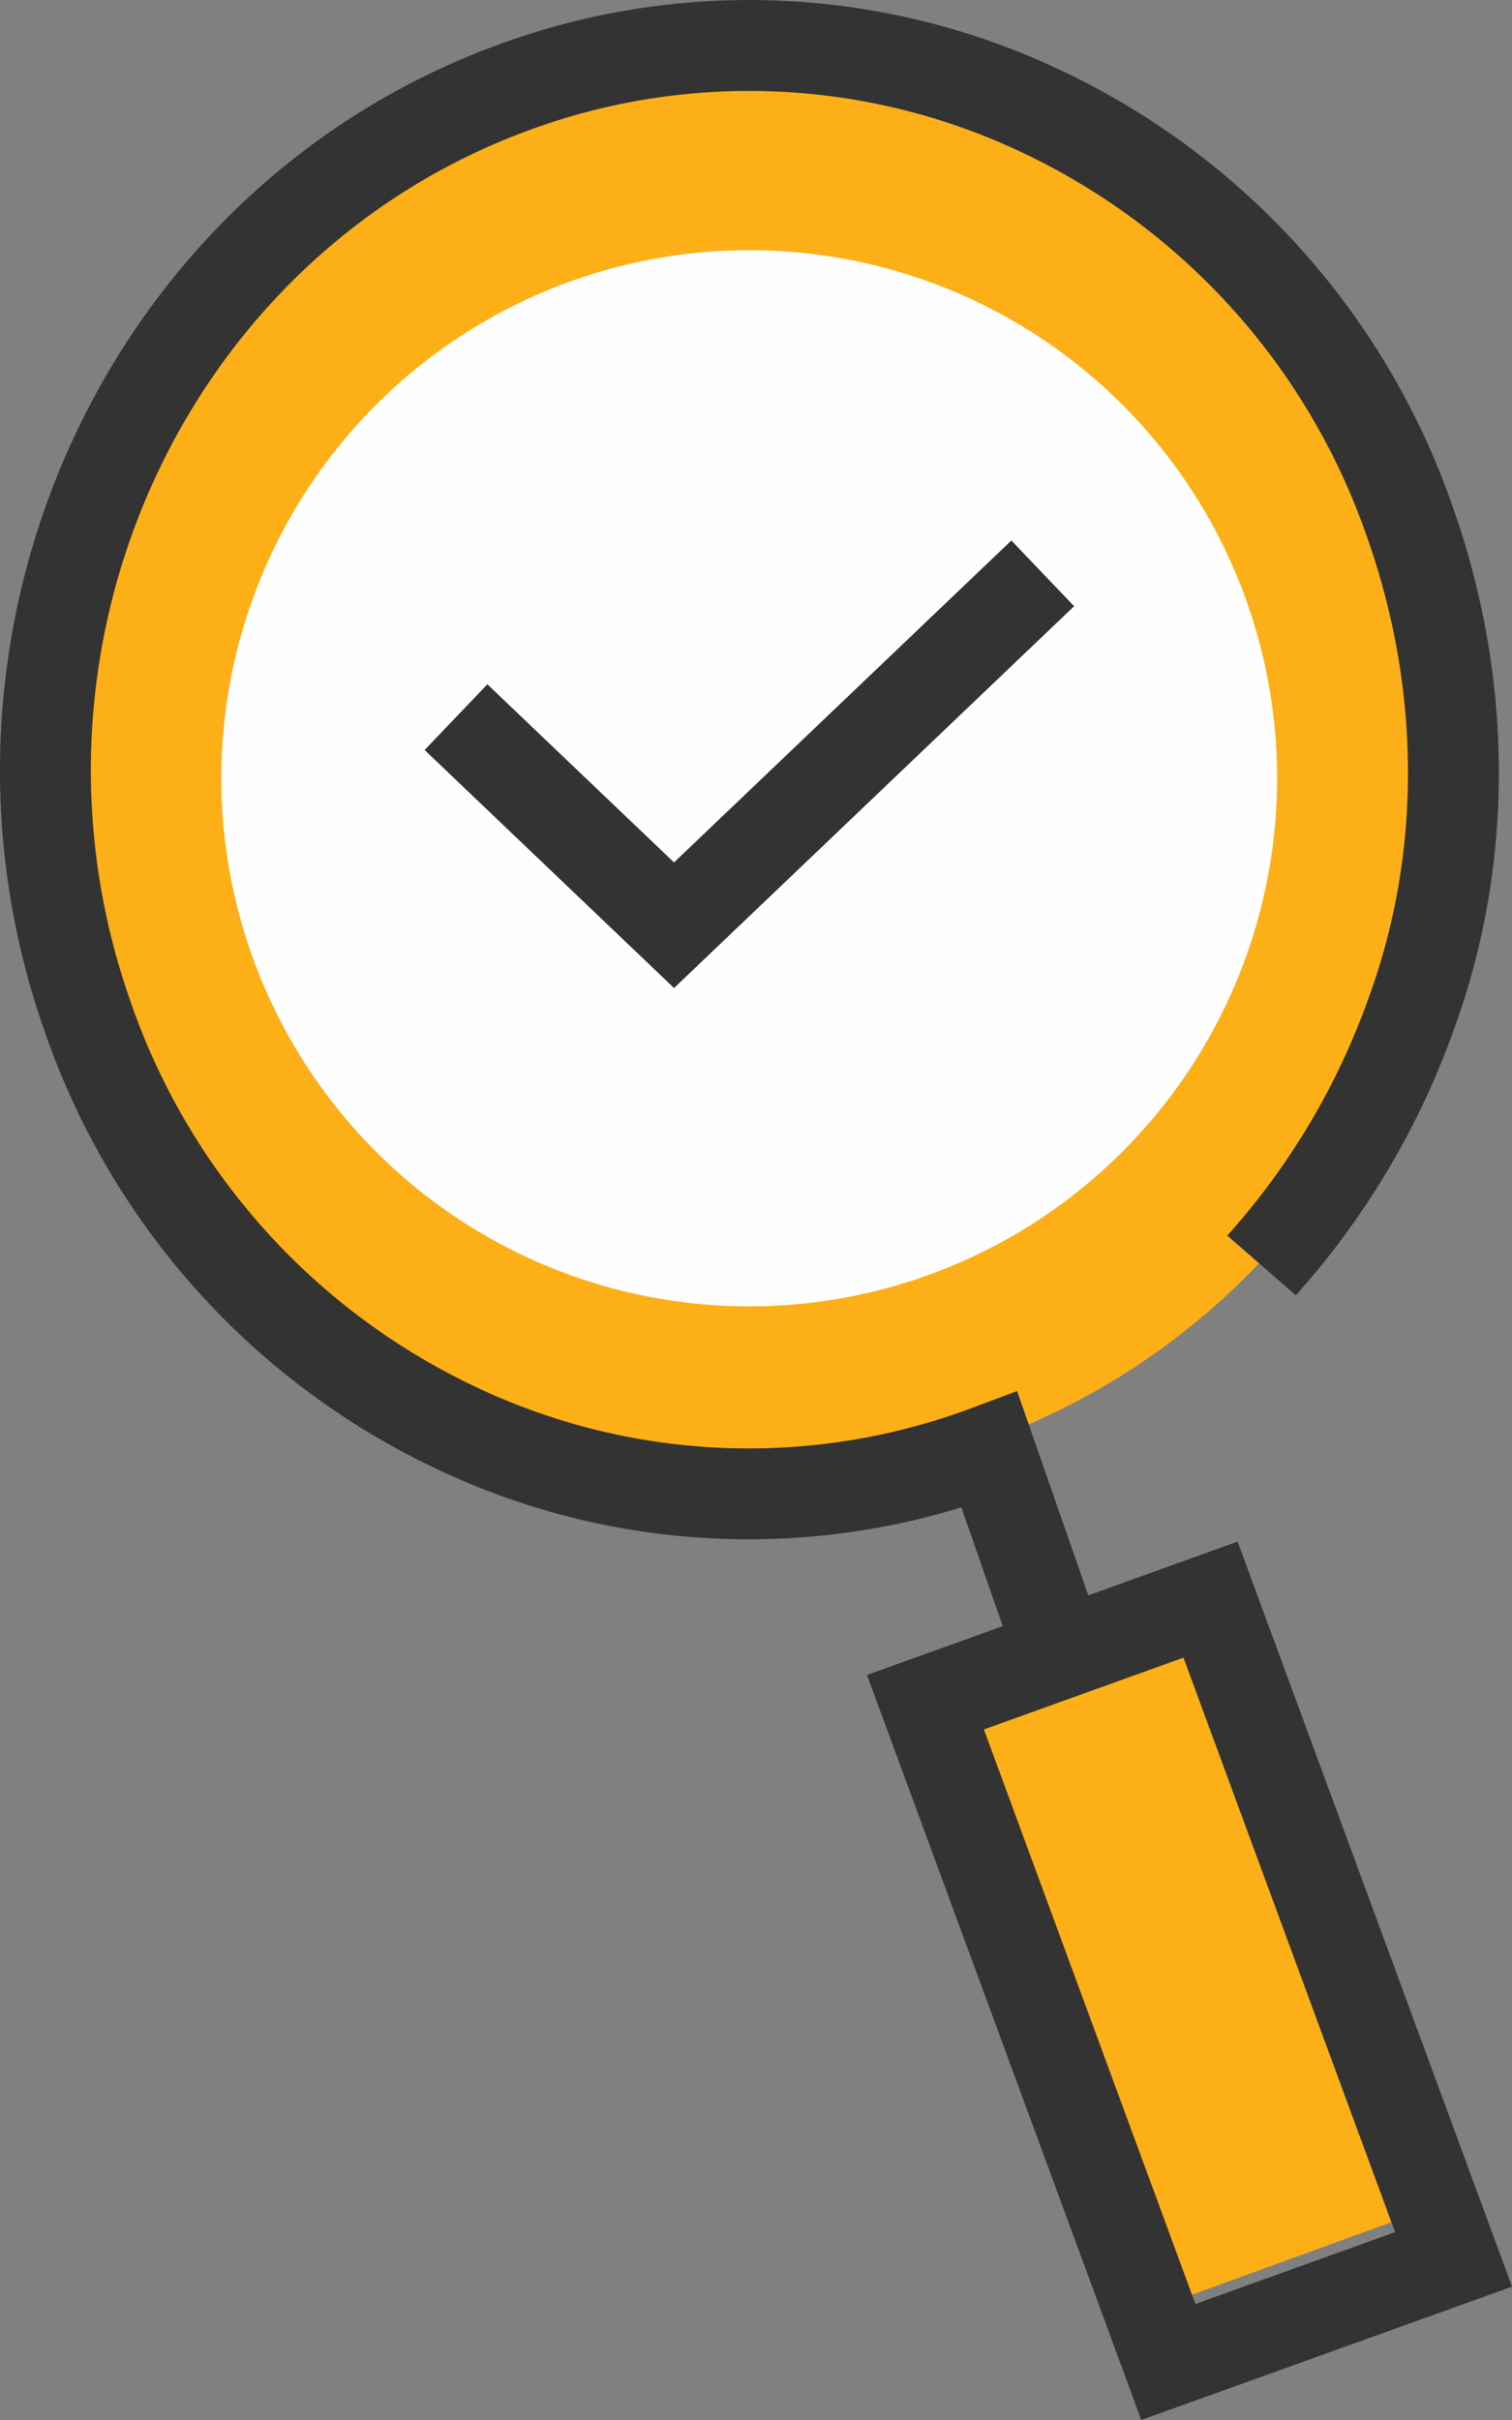 <svg xmlns="http://www.w3.org/2000/svg" id="icon_visual_confirm_02" width="200" height="320" viewBox="0 0 200 320">
    <rect x="0" y="0" width="200" height="320" fill="#808080" stroke="none"/>
    <defs>
        <style>
            .cls-1{fill:#fcaf17}.cls-3{fill:#333}
        </style>
    </defs>
    <g id="icon" transform="translate(-1011.968 -1893.408)">
        <path id="패스_531" d="M1201.16 2185.38l-36.065 13.112-30.715-84.317 36.052-13.124z" class="cls-1"/>
        <path id="패스_532" d="M1142.942 2083.788a93.04 93.04 0 1 0-119.346-55.6 93.005 93.005 0 0 0 119.346 55.6"
              class="cls-1"/>
        <path id="패스_533" fill="#fefefe"
              d="M1176.721 1972.506a69.83 69.83 0 1 0-41.745 89.426 69.856 69.856 0 0 0 41.745-89.426"/>
        <path id="패스_534" d="M1101.128 2024.056l-32.993-31.473 8.3-8.688 24.69 23.553 44.623-42.567 8.3 8.688z"
              class="cls-3"/>
        <path id="패스_535"
              d="M1162.929 2213.408l-36.281-98.515 49.024-17.635 36.3 98.515zm-20.817-91.311l27.979 75.97 26.411-9.5-27.989-75.968z"
              class="cls-3"/>
        <path id="패스_536"
              d="M1148.133 2118.536l-9-25.807a96.041 96.041 0 0 1-69.024-4.9 99.94 99.94 0 0 1-52.186-57.906c-18.634-52.656 7.906-111.114 59.161-130.311a96.138 96.138 0 0 1 74.857 2.928 99.952 99.952 0 0 1 52.191 57.9c8.036 22.67 8.133 47.087.272 68.747a105.88 105.88 0 0 1-21.033 35.5l-9.063-7.893a94.545 94.545 0 0 0 18.794-31.7c6.913-19.047 6.805-40.585-.3-60.643a88.027 88.027 0 0 0-45.937-51.022 84.184 84.184 0 0 0-65.556-2.567c-45.163 16.915-68.511 68.531-52.045 115.06a88.014 88.014 0 0 0 45.931 51.022 84.167 84.167 0 0 0 65.548 2.564l5.763-2.158 12.982 37.24z"
              class="cls-3"/>
    </g>
</svg>
